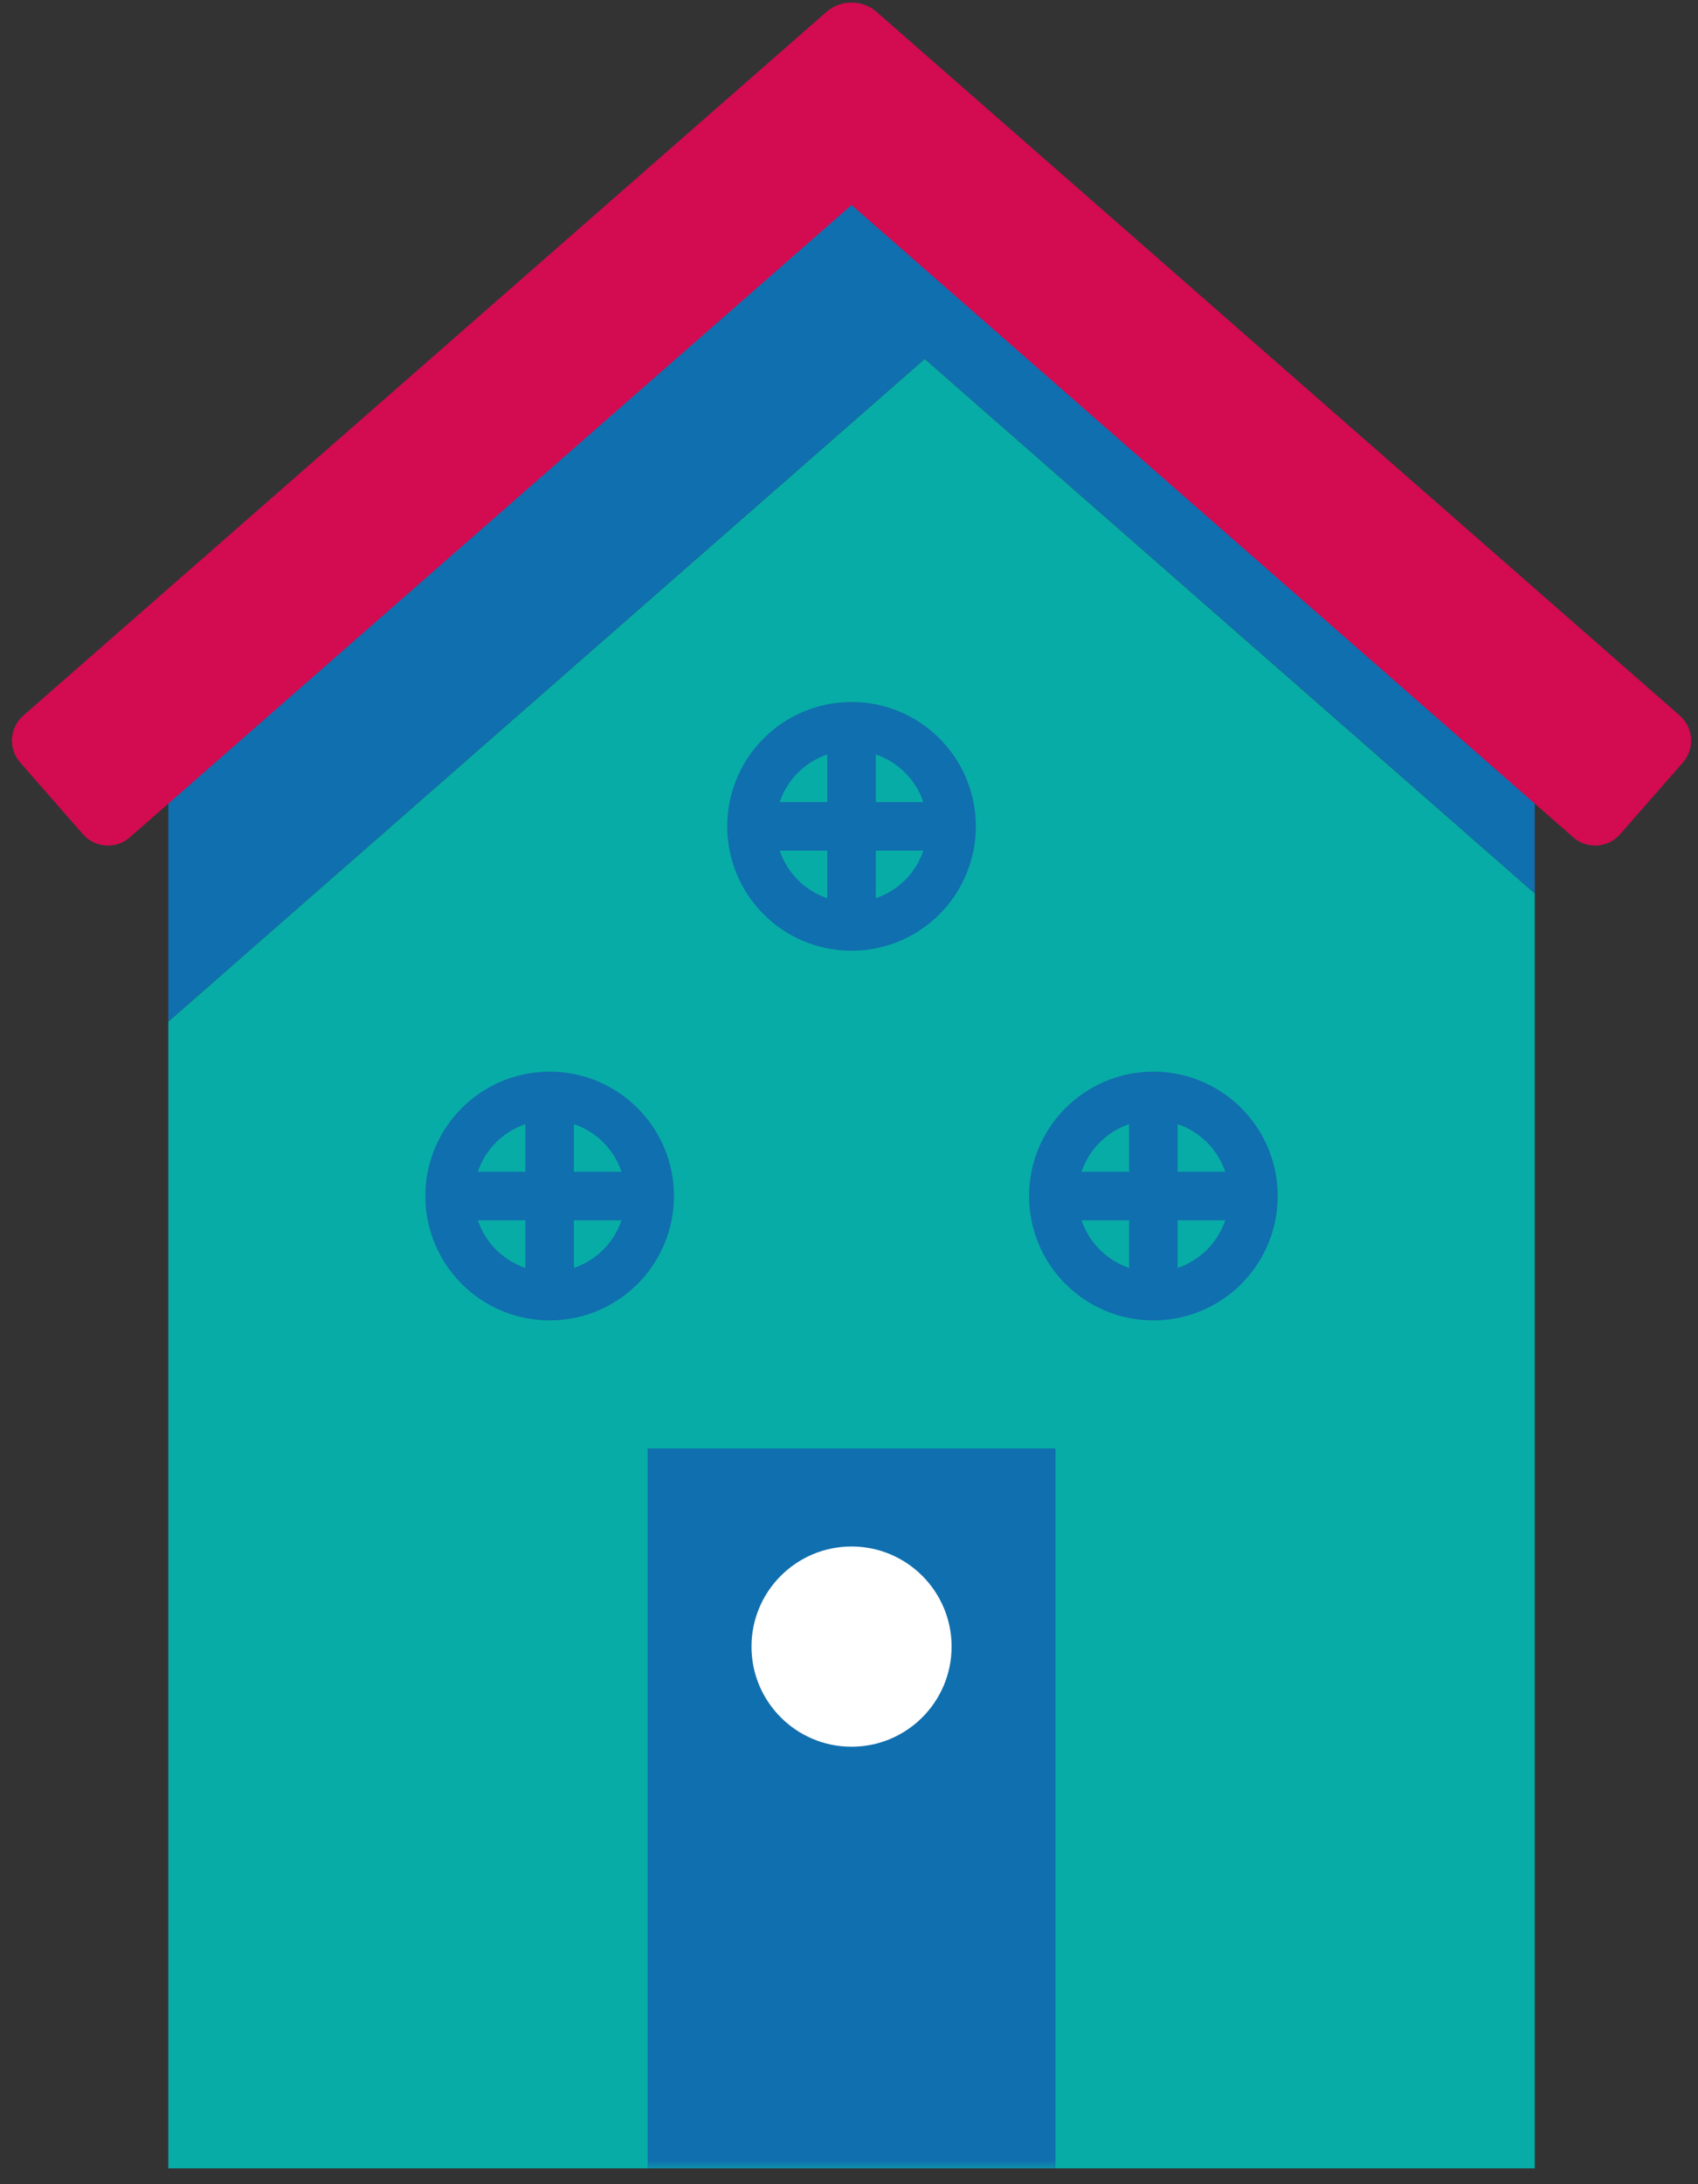 <?xml version="1.0" encoding="UTF-8"?>
<svg width="105px" height="135px" viewBox="0 0 105 135" version="1.1" xmlns="http://www.w3.org/2000/svg" xmlns:xlink="http://www.w3.org/1999/xlink">
    <rect x="0" y="0" width="105" height="135" fill="#333333" stroke="none"/>
    <!-- Generator: Sketch 43.2 (39069) - http://www.bohemiancoding.com/sketch -->
    <title>Page 1</title>
    <desc>Created with Sketch.</desc>
    <defs>
        <polygon id="path-1" points="0 134 103.838 134 103.838 0.133 0 0.133"></polygon>
    </defs>
    <g id="Page-1" stroke="none" stroke-width="1" fill="none" fill-rule="evenodd">
        <g transform="translate(0.738, -0.844)">
            <polygon id="Fill-1" fill="#106FAE" points="51.919 6.867 9.669 43.867 9.669 63.996 56.444 23.034 94.169 56.071 94.169 43.867"></polygon>
            <polygon id="Fill-2" fill="#08ACA6" points="9.669 63.996 9.669 134.867 94.169 134.867 94.169 56.072 56.444 23.034"></polygon>
            <g id="Group-17" transform="translate(0, 0.867)">
                <path d="M4.393,51.54 C5.14,52.393 6.435,52.478 7.288,51.732 L51.919,12.647 L96.55,51.732 C97.402,52.478 98.698,52.393 99.445,51.54 L103.33,47.103 C104.076,46.251 103.99,44.955 103.138,44.208 L53.478,0.72 C52.586,-0.062 51.252,-0.062 50.359,0.72 L0.7,44.208 C-0.152,44.955 -0.238,46.251 0.508,47.103 L4.393,51.54 Z" id="Fill-3" fill="#D30B50"></path>
                <mask id="mask-2" fill="white">
                    <use xlink:href="#path-1"></use>
                </mask>
                <g id="Clip-6"></g>
                <polygon id="Fill-5" fill="#106FAE" mask="url(#mask-2)" points="39.311 134 64.528 134 64.528 89.5 39.311 89.5"></polygon>
                <path d="M51.919,95.562 C48.502,95.562 45.732,98.334 45.732,101.749 C45.732,105.166 48.502,107.938 51.919,107.938 C55.336,107.938 58.106,105.166 58.106,101.749 C58.106,98.334 55.336,95.562 51.919,95.562" id="Fill-7" fill="#FFFFFF" mask="url(#mask-2)"></path>
                <path d="M33.252,67.713 C29.835,67.713 27.065,70.483 27.065,73.901 C27.065,77.318 29.835,80.088 33.252,80.088 C36.669,80.088 39.439,77.318 39.439,73.901 C39.439,70.483 36.669,67.713 33.252,67.713 Z" id="Stroke-8" stroke="#106FAE" stroke-width="3" mask="url(#mask-2)"></path>
                <path d="M70.585,67.713 C67.168,67.713 64.398,70.483 64.398,73.901 C64.398,77.318 67.168,80.088 70.585,80.088 C74.002,80.088 76.772,77.318 76.772,73.901 C76.772,70.483 74.002,67.713 70.585,67.713 Z" id="Stroke-9" stroke="#106FAE" stroke-width="3" mask="url(#mask-2)"></path>
                <path d="M51.919,44.865 C48.502,44.865 45.732,47.635 45.732,51.052 C45.732,54.469 48.502,57.24 51.919,57.24 C55.336,57.24 58.106,54.469 58.106,51.052 C58.106,47.635 55.336,44.865 51.919,44.865 Z" id="Stroke-10" stroke="#106FAE" stroke-width="3" mask="url(#mask-2)"></path>
                <path d="M51.919,44.865 L51.919,57.24" id="Stroke-11" stroke="#106FAE" stroke-width="3" mask="url(#mask-2)"></path>
                <path d="M58.106,51.052 L45.731,51.052" id="Stroke-12" stroke="#106FAE" stroke-width="3" mask="url(#mask-2)"></path>
                <path d="M33.252,67.713 L33.252,80.088" id="Stroke-13" stroke="#106FAE" stroke-width="3" mask="url(#mask-2)"></path>
                <path d="M39.44,73.901 L27.065,73.901" id="Stroke-14" stroke="#106FAE" stroke-width="3" mask="url(#mask-2)"></path>
                <path d="M70.585,67.713 L70.585,80.088" id="Stroke-15" stroke="#106FAE" stroke-width="3" mask="url(#mask-2)"></path>
                <path d="M76.773,73.901 L64.398,73.901" id="Stroke-16" stroke="#106FAE" stroke-width="3" mask="url(#mask-2)"></path>
            </g>
        </g>
    </g>
</svg>